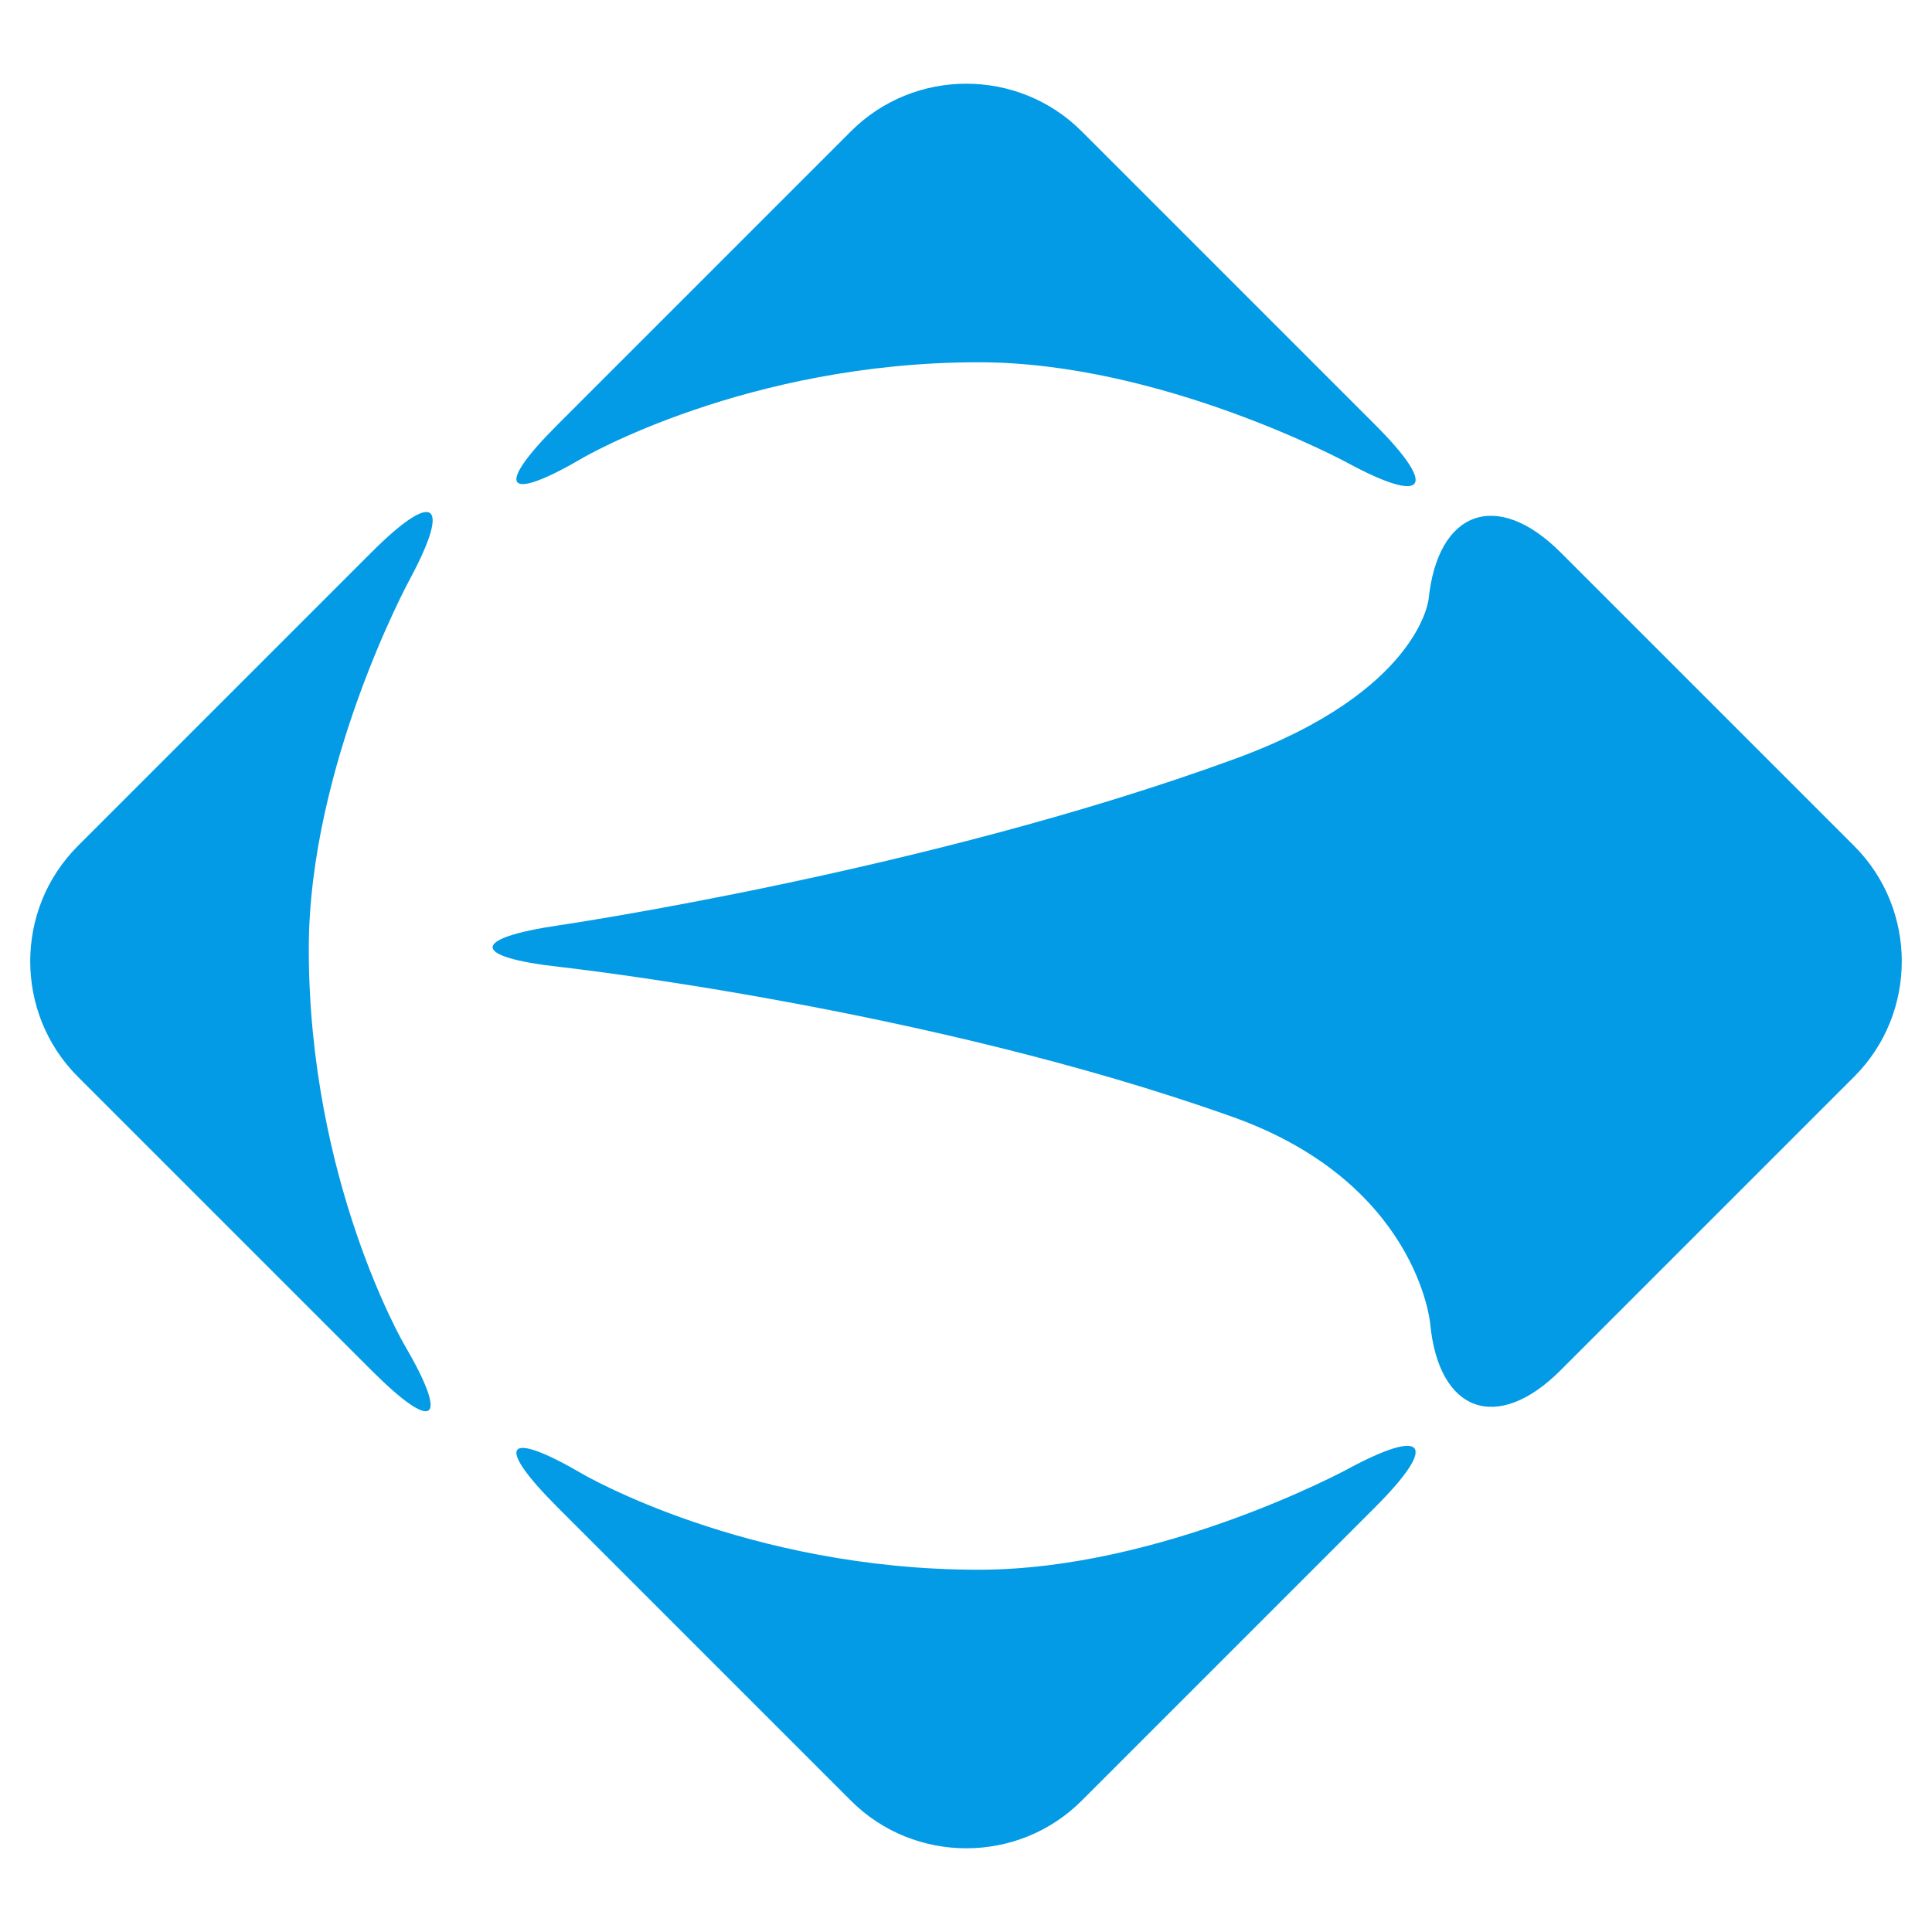 <?xml version="1.0" encoding="UTF-8"?>
<!DOCTYPE svg PUBLIC "-//W3C//DTD SVG 1.1//EN" "http://www.w3.org/Graphics/SVG/1.1/DTD/svg11.dtd">
<svg version="1.1" xmlns="http://www.w3.org/2000/svg" xmlns:xlink="http://www.w3.org/1999/xlink" x="0" y="0" width="500" height="500" viewBox="0, 0, 500, 500">
  <g id="Layer_1">
    <path d="M104.655,348.029 C116.375,368.071 112.531,371.036 96.114,354.62 L20.135,278.642 C3.718,262.225 3.718,235.361 20.135,218.944 L96.114,142.965 C112.531,126.548 116.926,129.826 105.882,150.246 C105.882,150.246 79.912,198.265 79.912,245.595 C79.913,305.716 104.655,348.029 104.655,348.029 z M370.122,342.439 C370.122,342.439 366.738,306.101 319.076,289.085 C239.641,260.728 144.853,250.237 144.853,250.237 C121.777,247.683 121.691,242.838 144.662,239.469 C144.662,239.469 240.252,225.45 319.715,196.346 C367.264,178.932 369.716,155.107 369.716,155.107 C372.094,132.013 387.471,126.548 403.887,142.965 L479.865,218.944 C496.282,235.361 496.282,262.225 479.865,278.642 L403.887,354.62 C387.471,371.036 372.277,365.555 370.122,342.439 z M150.841,118.495 C150.841,118.495 193.154,93.753 253.275,93.753 C300.605,93.753 348.623,119.723 348.623,119.723 C369.044,130.767 372.321,126.372 355.904,109.955 L279.926,33.975 C263.509,17.558 236.645,17.558 220.228,33.975 L144.25,109.955 C127.833,126.372 130.798,130.215 150.841,118.495 z M253.277,406.247 C193.154,406.247 150.841,381.505 150.842,381.505 C130.8,369.785 127.835,373.628 144.252,390.045 L220.229,466.025 C236.646,482.442 263.51,482.442 279.927,466.025 L355.906,390.045 C372.323,373.628 369.047,369.233 348.625,380.277 C348.625,380.277 300.606,406.247 253.277,406.247 z" fill="#039BE5"/>
  </g>
</svg>
